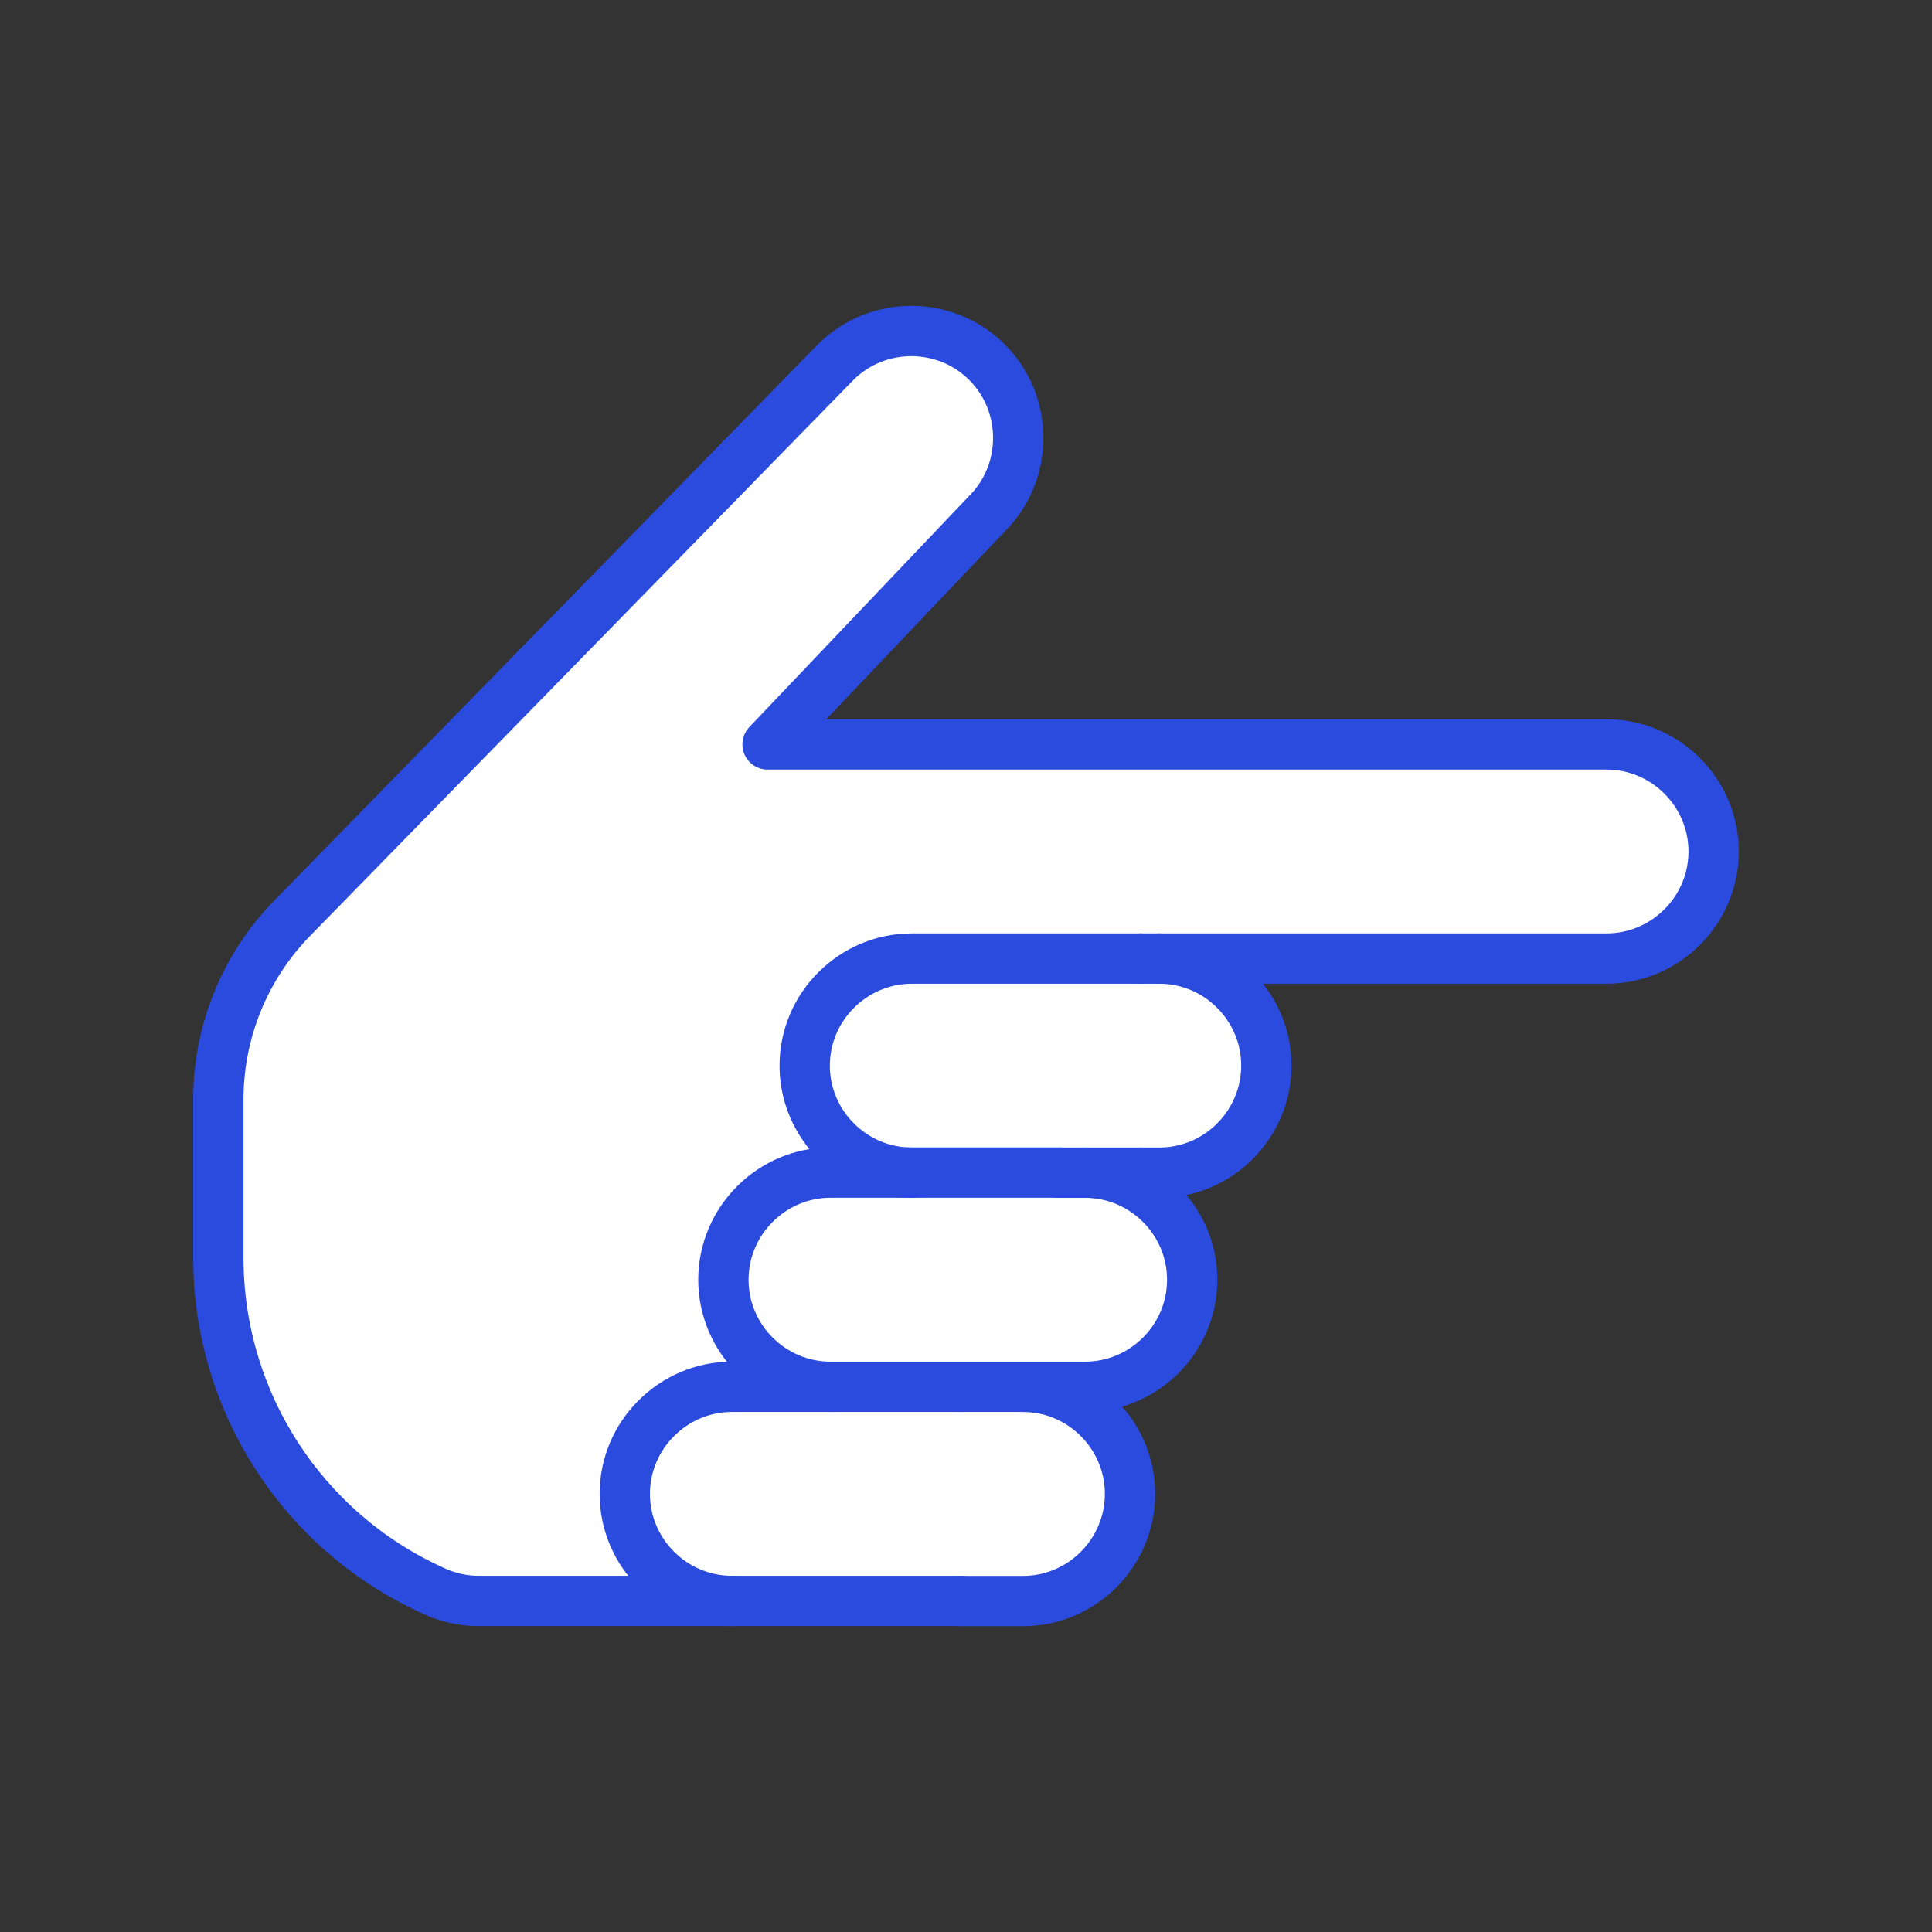 <svg id="Layer_1" xmlns="http://www.w3.org/2000/svg" viewBox="0 0 1920 1920">
    <rect x="0" y="0" width="1920" height="1920" fill="#333333" stroke="none"/>
    <style>
        .st0{fill:#fff}.st1{fill:none;stroke:#2a4bde;stroke-width:50;stroke-linecap:round;stroke-linejoin:round;stroke-miterlimit:10}
    </style>
    <path class="st0" d="M1703.3 846.2c0 29.2-11.9 55.8-31.2 75.1-19.3 19.3-45.9 31.3-75.2 31.3h-444.5c58.4.2 106.1 48 106.1 106.4 0 29.3-12 55.9-31.3 75.2-19.2 19.2-45.8 31.2-75.1 31.2h-99.2v.1h25.4c58.5 0 106.4 47.9 106.4 106.4 0 29.2-11.9 55.8-31.2 75.1s-45.9 31.3-75.2 31.3H1021c-1.5-.1-2.9-.1-4.4-.1v.1h4.4c56.5 2.3 102 49.3 102 106.3 0 29.3-12 55.9-31.2 75.2-19.3 19.3-45.9 31.3-75.1 31.3h-541c-16 0-31.1-3.6-44.8-10-65.1-29.4-118.6-76.4-155.8-134-37.2-57.6-58.1-125.7-58.1-197.1v-157.3c0-67.3 26.3-131.9 73.3-180l540.1-552.6c41.4-41.4 109.1-41.4 150.5 0 20.7 20.7 31 47.9 31 75.2 0 27.2-10.3 54.5-31 75.2L762.8 739.8h834.1c58.5 0 106.4 47.9 106.4 106.4z"/>
    <g id="STROKES">
        <g id="XMLID_1_">
            <path class="st1" d="M1016.6 1378.2c58.5 0 106.4 47.9 106.4 106.4 0 29.3-12 55.9-31.2 75.2-19.3 19.3-45.9 31.3-75.1 31.3H955"/>
            <path class="st1" d="M1078.4 1165.4c58.5 0 106.4 47.9 106.4 106.4 0 29.3-12 55.9-31.2 75.1-19.3 19.3-45.9 31.3-75.2 31.3H1053"/>
            <path class="st1" d="M727.3 1591H475.7c-16 0-31.2-3.6-44.8-10-65.1-29.4-118.6-76.4-155.8-134S217 1321.3 217 1249.9v-157.3c0-67.3 26.3-131.9 73.3-180L830.4 360c41.4-41.4 109.1-41.4 150.5 0 20.7 20.7 31 48 31 75.2 0 27.3-10.3 54.6-31 75.2L762.8 739.8h833.8c58.5 0 106.4 47.9 106.4 106.4 0 29.3-12 55.9-31.2 75.1-19.3 19.3-45.9 31.3-75.2 31.3h-444.5c58.5 0 106.4 47.9 106.4 106.4 0 29.3-12 55.9-31.3 75.2-19.3 19.3-45.9 31.2-75.1 31.2h-18.4"/>
            <path class="st1" d="M1152.2 952.6h-18.4"/>
            <path class="st1" d="M906.1 1165.4c-58.5 0-106.4-47.9-106.4-106.4 0-29.3 12-55.9 31.3-75.1 19.3-19.3 45.9-31.3 75.2-31.3h227.7"/>
            <path class="st1" d="M1133.8 1165.4h-80.9"/>
            <path class="st1" d="M825.3 1378.2c-58.5 0-106.4-47.9-106.4-106.4 0-29.3 12-55.9 31.3-75.2 19.3-19.3 45.9-31.3 75.1-31.3h227.8"/>
            <path class="st1" d="M1052.9 1378.2h-98"/>
            <path class="st1" d="M954.9 1591H727.3c-58.5 0-106.4-47.9-106.4-106.4 0-29.3 12-55.9 31.3-75.1 19.3-19.3 45.9-31.3 75.1-31.3H955"/>
        </g>
    </g>
</svg>
